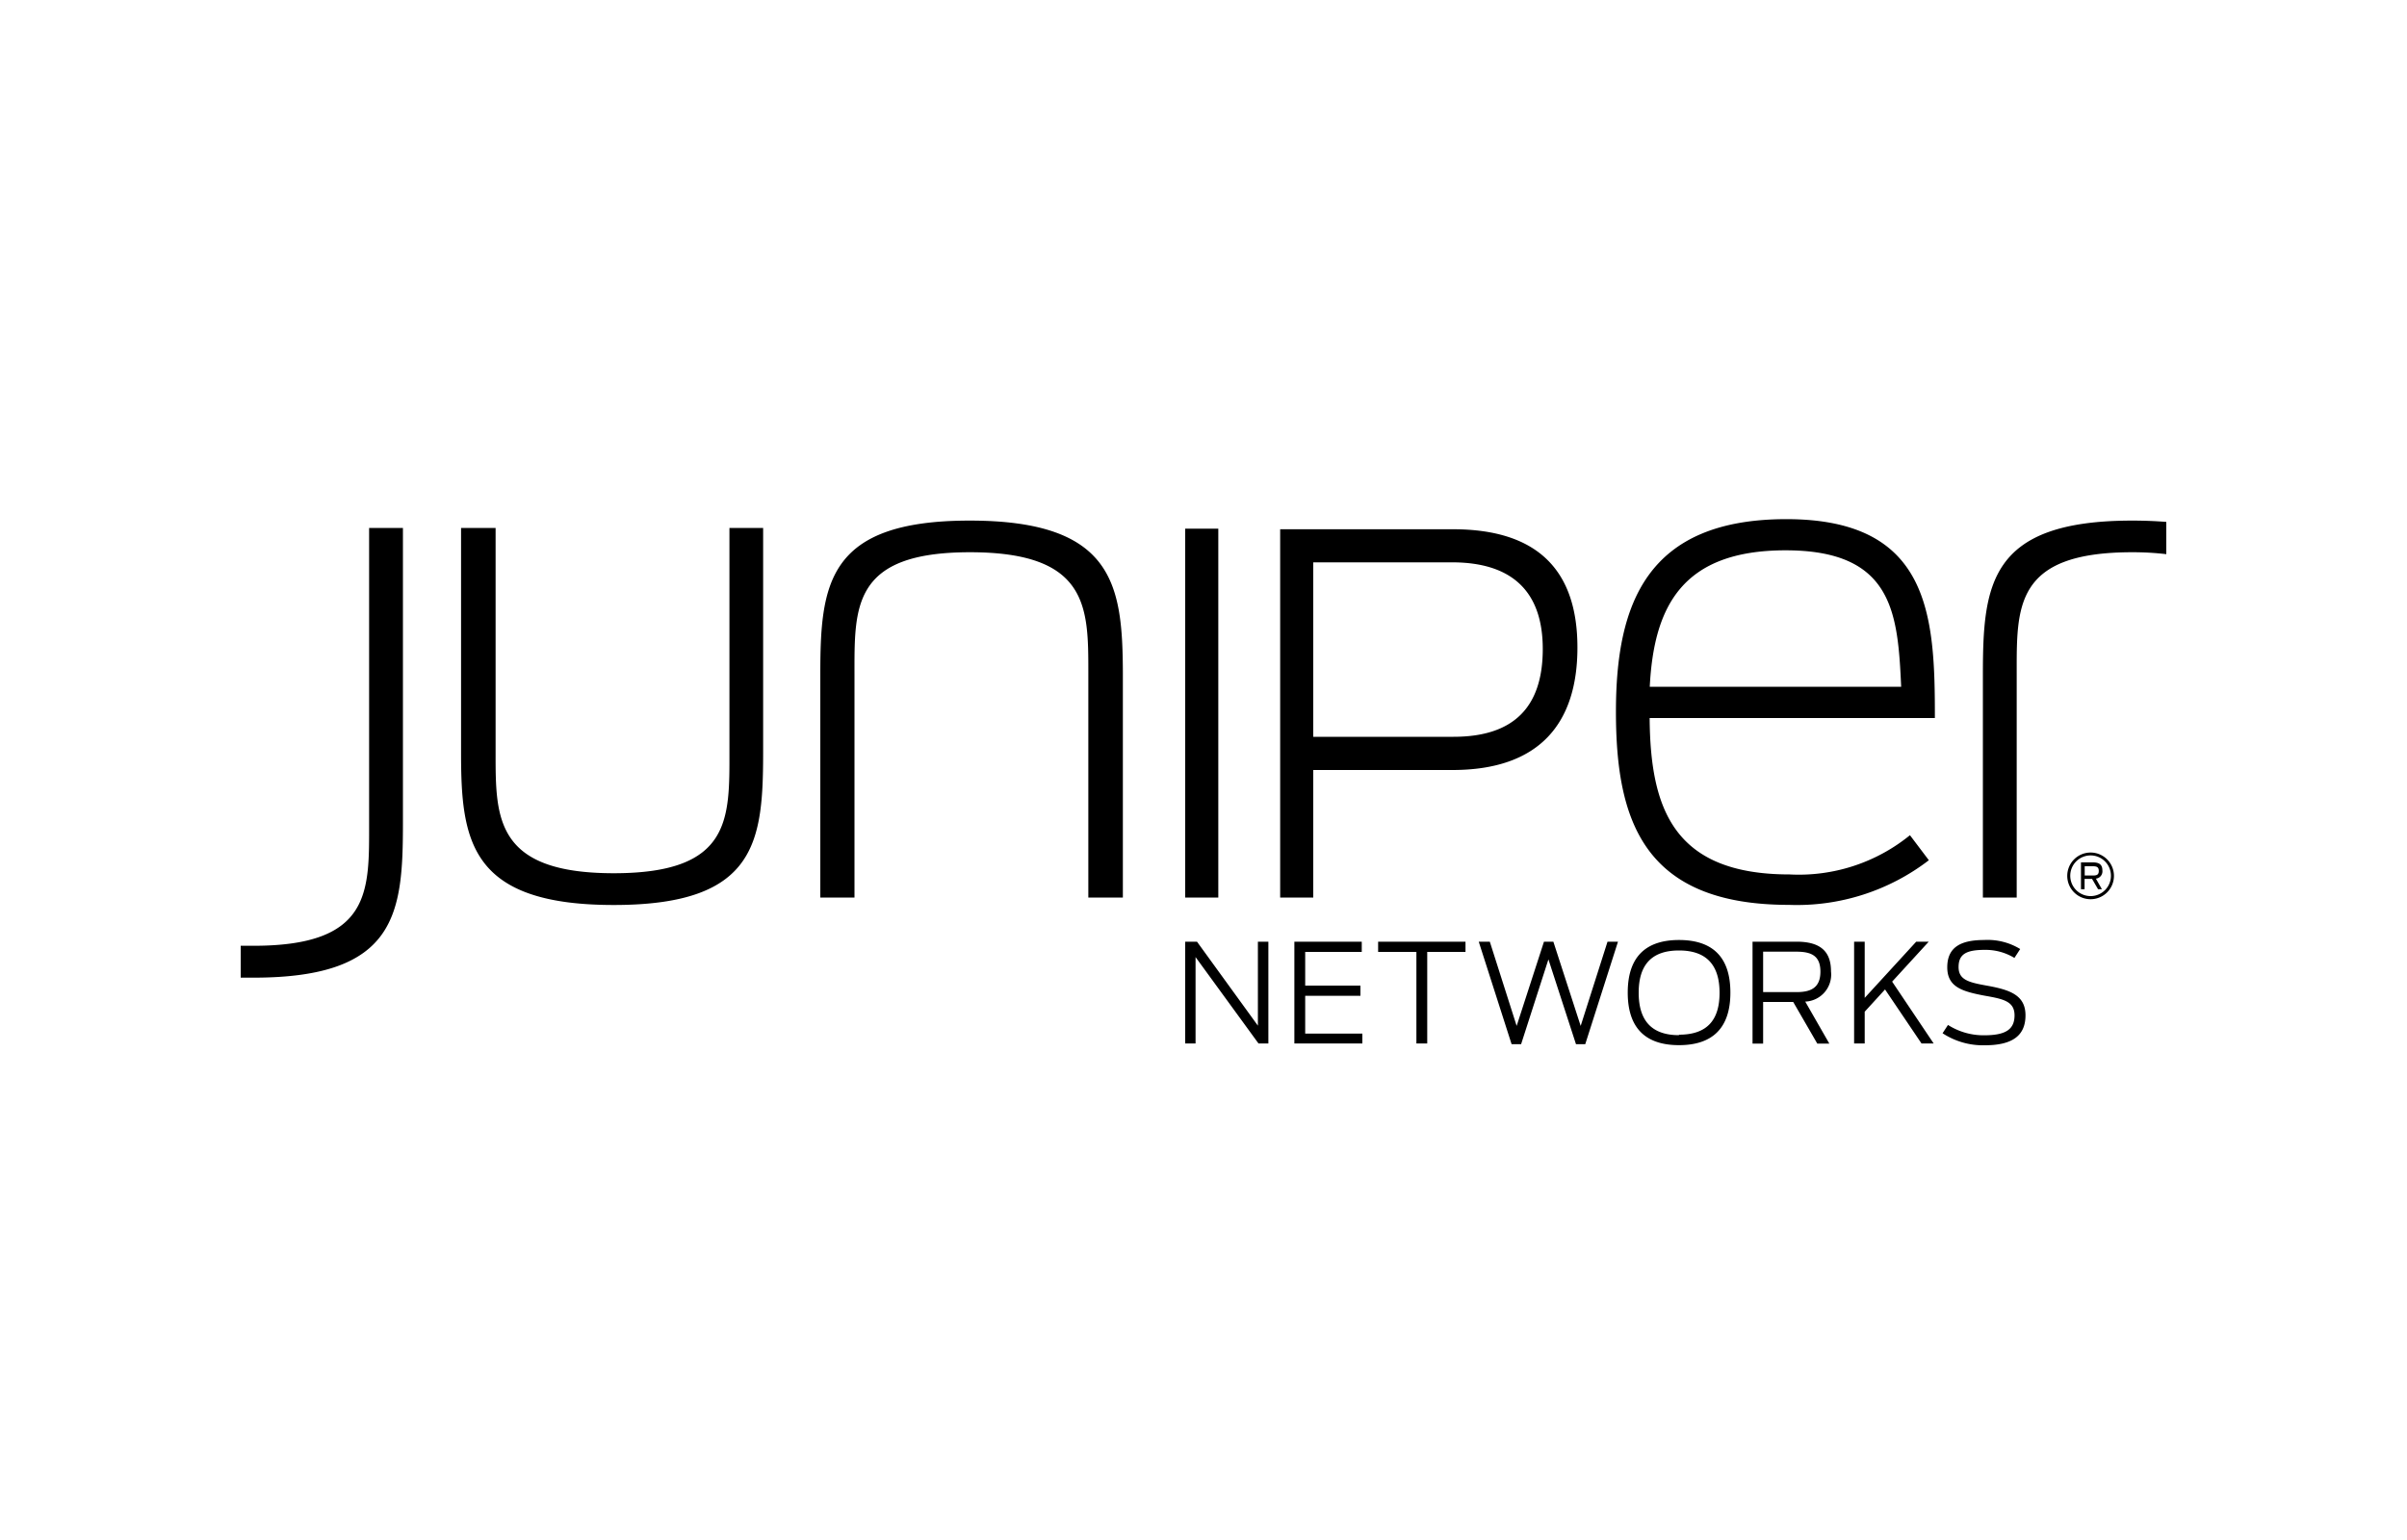 <svg xmlns="http://www.w3.org/2000/svg" width="200" height="128">
    <path fill="#000" d="M104.52 85.25l-5.06-6.98h-.98v8.46h.86v-7.18l5.23 7.18h.82v-8.46h-.87v6.98zM108.45 82.77h4.59v-.85h-4.59v-2.8h4.7v-.85h-5.6v8.46h5.65v-.82h-4.75v-3.14zM114.51 79.12h3.18v7.61h.9v-7.61h3.18v-.85h-7.26v.85zM131.34 85.27l-2.27-7h-.78l-2.27 7-2.23-7h-.92l2.73 8.52h.79l2.27-7.05 2.29 7.05h.77l2.72-8.52h-.87l-2.23 7zM139.51 78.13c-2.71 0-4.26 1.35-4.26 4.37s1.55 4.37 4.26 4.37 4.27-1.35 4.27-4.37-1.55-4.37-4.27-4.37zm0 7.91c-2.3 0-3.35-1.24-3.35-3.53s1.05-3.51 3.35-3.51 3.37 1.23 3.37 3.52-1.06 3.48-3.37 3.48zM152.14 80.74c0-1.68-.9-2.47-2.86-2.47h-3.66v8.47h.88v-3.46h2.5l2 3.46h1l-2-3.49a2.25 2.25 0 002.14-2.51zm-2.85 1.72h-2.79V79.1h2.76c1.25 0 2 .34 2 1.66s-.77 1.7-1.97 1.7zM160.26 78.27h-1.04l-4.28 4.67v-4.67h-.88v8.46h.88v-2.64l1.69-1.85 3.03 4.49h1.01l-3.45-5.14 3.04-3.32zM165.13 81.93c-1.51-.27-2.39-.47-2.39-1.55s.65-1.43 2.17-1.43a4.61 4.61 0 012.47.67l.48-.74a5.19 5.19 0 00-3-.75c-2 0-3.06.64-3.06 2.27s1.23 2 3.06 2.35c1.52.27 2.53.44 2.53 1.64s-.78 1.66-2.53 1.66a5.5 5.5 0 01-3-.86l-.45.69a6.11 6.11 0 003.51 1c2.3 0 3.38-.81 3.38-2.49s-1.3-2.12-3.17-2.46zM177.17 43.27c-11.9 0-12.41 5.33-12.41 12.85V74.6h2.81V56.12c0-5.67-.23-10.22 9.6-10.22a23.93 23.93 0 012.83.16v-2.68c-.87-.07-1.8-.11-2.83-.11zM60.61 62.36c0 5.67.22 10.22-9.61 10.22s-9.82-4.58-9.82-9.94V43.88h-2.87v18.7c0 7.3.73 12.64 12.69 12.64s12.41-5.34 12.41-12.86V43.88h-2.8zM80.57 43.27c-11.9 0-12.41 5.33-12.41 12.85V74.6H71V56.12c0-5.67-.22-10.22 9.6-10.22s9.83 4.55 9.83 9.94V74.6h2.87V55.9c-.03-7.3-.76-12.63-12.73-12.63zM98.48 43.94h2.75V74.6h-2.75zM109.12 64h11.57c7.2 0 10.38-3.85 10.38-10.18s-3.22-9.83-10.34-9.83h-14.36V74.6h2.75zm0-17.26h11.53c4.88 0 7.54 2.32 7.54 7.2s-2.46 7.3-7.42 7.3h-11.65zM148.43 43.15c-11.57 0-14.16 7-14.16 16s2.25 16.06 14.38 16.06a18 18 0 0011.62-3.71l-1.57-2.08a14.63 14.63 0 01-10 3.26c-9.72 0-11.57-5.56-11.63-13h23.7c.01-8.5-.38-16.53-12.34-16.53zm-11.35 13.93c.34-6.68 2.7-11.34 11.29-11.34 8.93 0 9.32 5.22 9.6 11.34zM30.67 68.39c0 5.67.23 10.22-9.6 10.22H20v2.65h1.07c11.9 0 12.41-5.33 12.41-12.86V43.88h-2.81zM173.72 70.86a1.94 1.94 0 101.93 1.93 1.94 1.94 0 00-1.93-1.93zm0 3.62a1.69 1.69 0 111.68-1.69 1.69 1.69 0 01-1.68 1.69z"/>
    <path fill="#000" d="M174.69 72.35c0-.44-.21-.67-.78-.67h-1v2.23h.3v-.86h.62l.5.86h.32l-.5-.88a.61.61 0 00.54-.68zm-.78.42h-.69V72h.68c.32 0 .49.07.49.39s-.18.38-.48.38z"/>
</svg>
